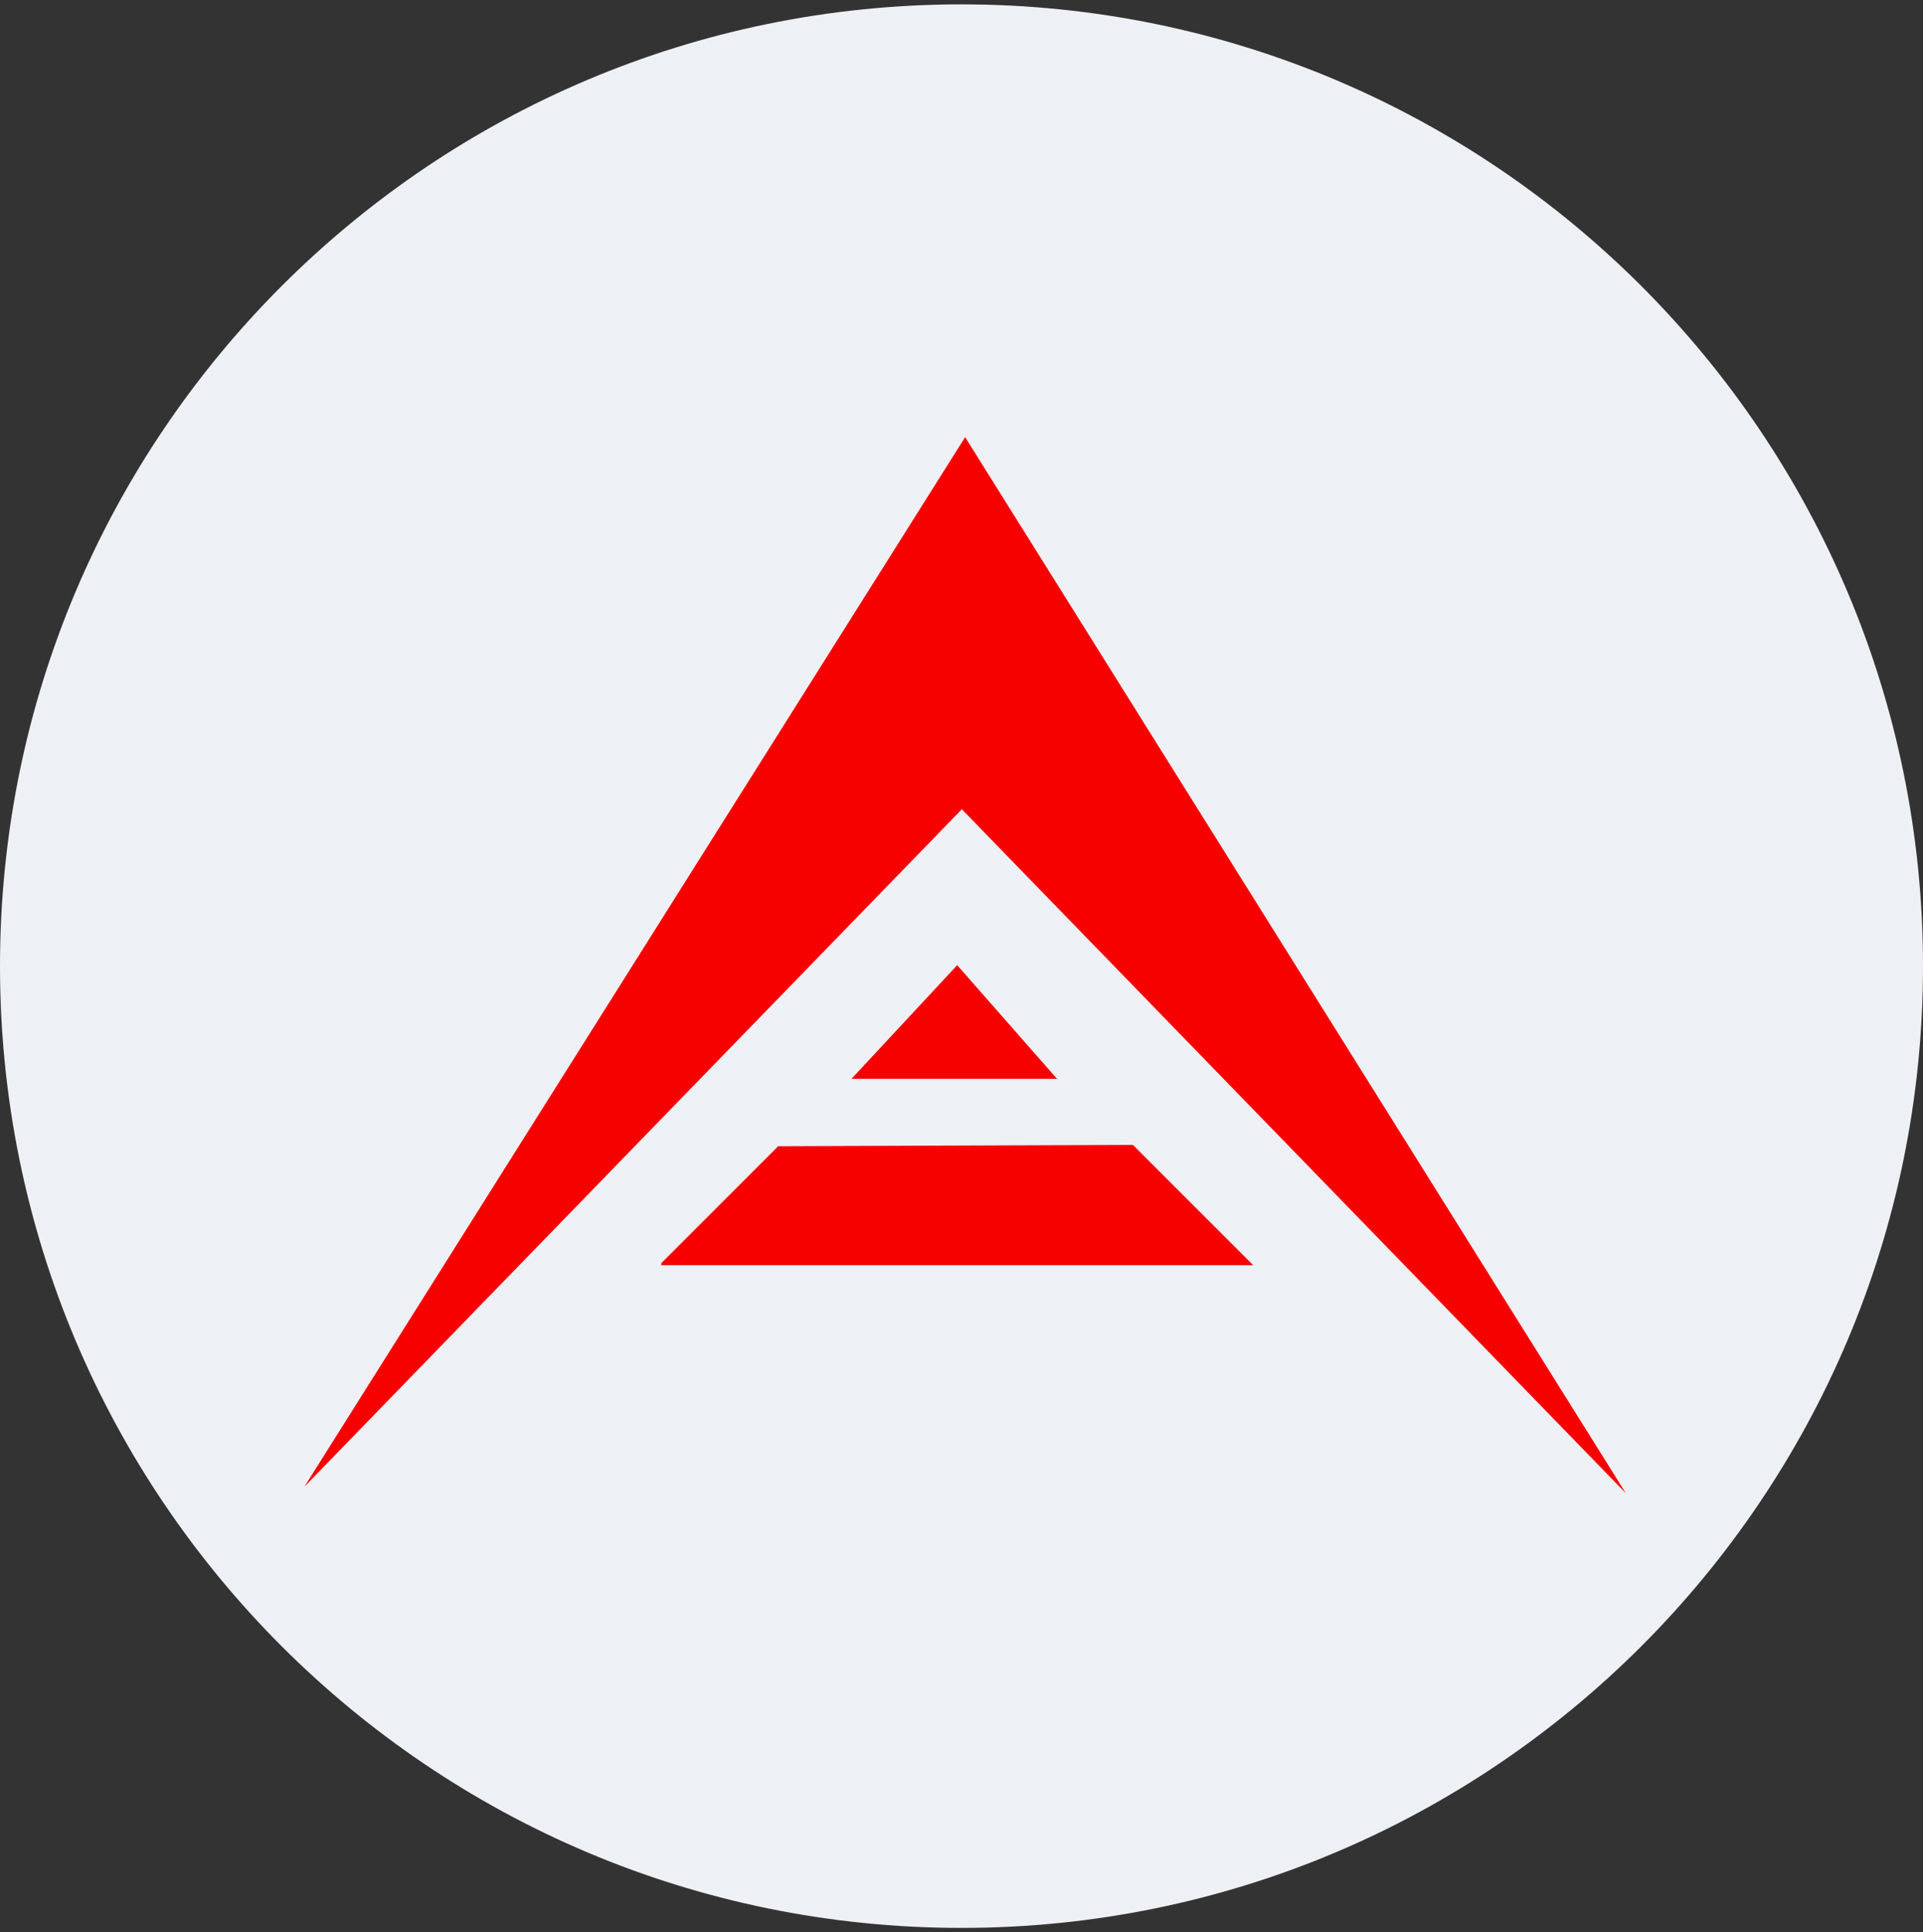 <svg width="220" height="221" viewBox="0 0 220 221" fill="none" xmlns="http://www.w3.org/2000/svg">
<rect x="0" y="0" width="220" height="221" fill="#333333" stroke="none"/>
<g clip-path="url(#clip0_4_78)">
<path d="M110 220.5C170.751 220.5 220 171.251 220 110.5C220 49.749 170.751 0.5 110 0.5C49.249 0.5 0 49.749 0 110.5C0 171.251 49.249 220.5 110 220.5Z" fill="#EDF0F4"/>
<path d="M110.038 92.553L34.834 170.024L110.416 50L185.998 170.78L110.038 92.553Z" fill="#F70000"/>
<path fill-rule="evenodd" clip-rule="evenodd" d="M120.929 123.39H120.996V123.465L120.929 123.39ZM120.929 123.39L109.507 110.39L97.414 123.39H120.929ZM129.612 130.948L143.368 144.704H75.647V144.477L88.949 131.175V131.099L129.612 130.948Z" fill="#F70000"/>
</g>
<defs>
<clipPath id="clip0_4_78">
<rect width="220" height="220" fill="white" transform="translate(0 0.5)"/>
</clipPath>
</defs>
</svg>
